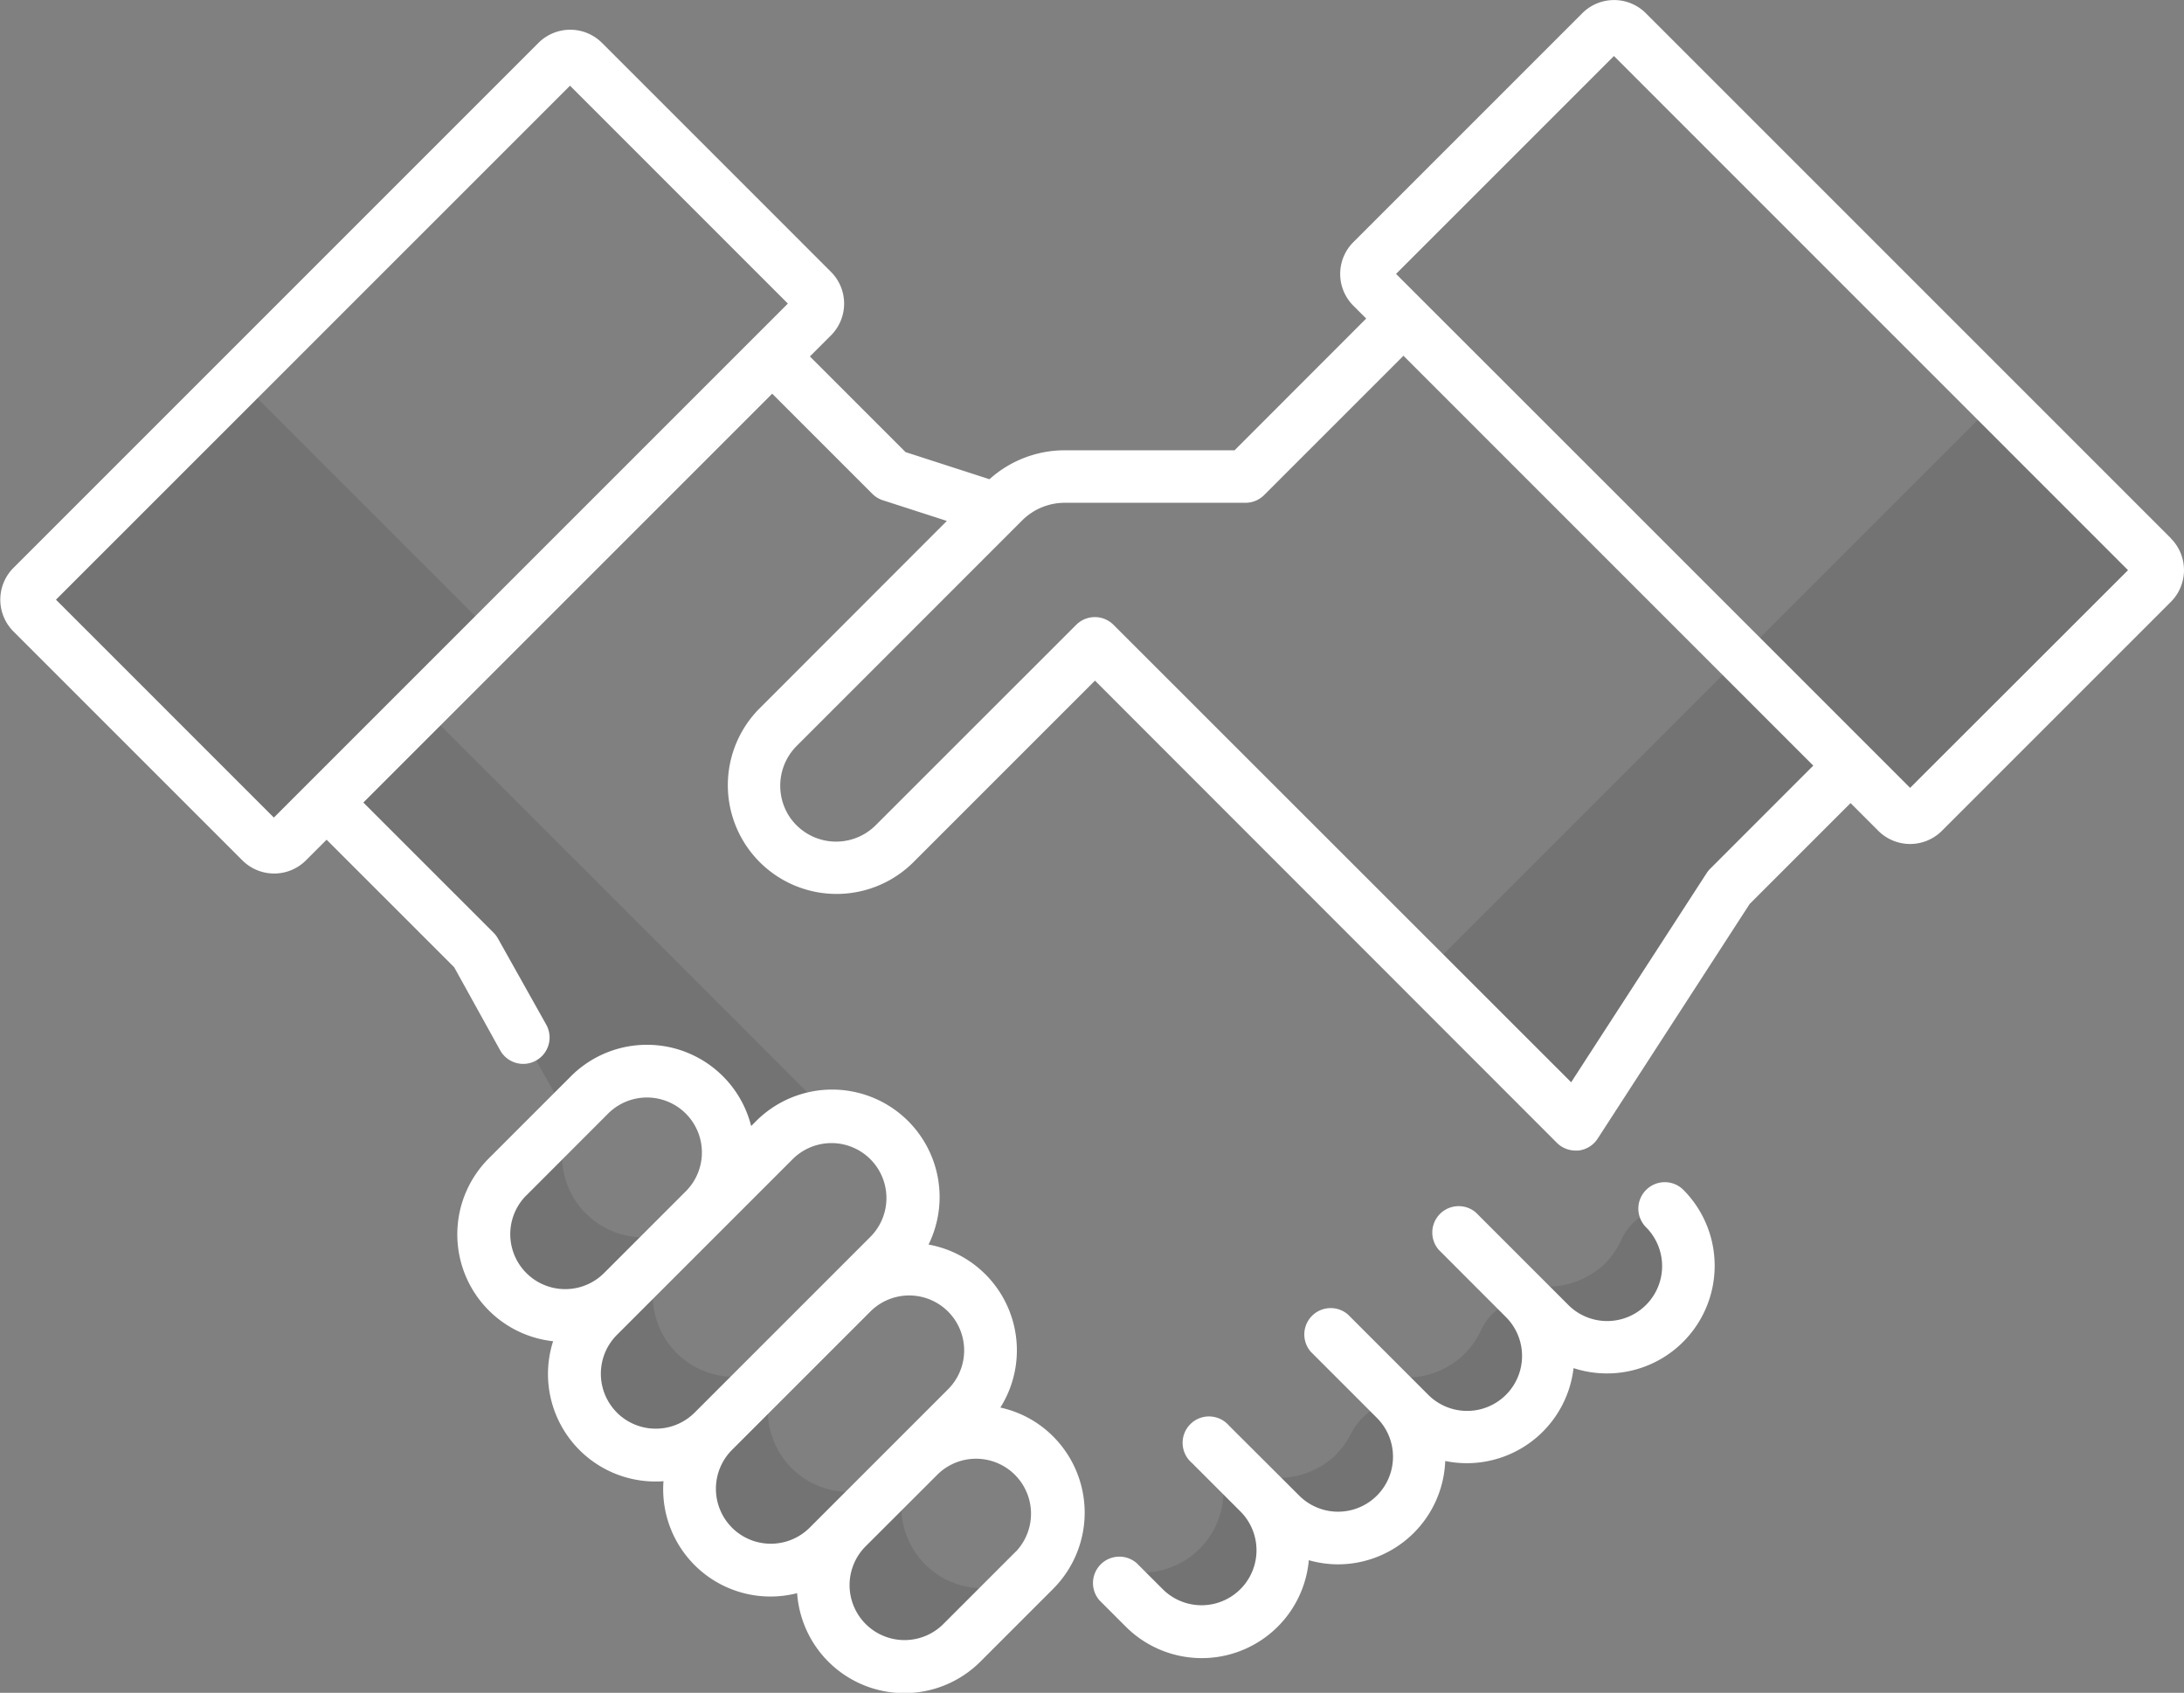 <svg id="_1" data-name="1" xmlns="http://www.w3.org/2000/svg" width="52.832" height="40.951" viewBox="0 0 52.832 40.951">
  <rect x="0" y="0" width="52.832" height="40.951" fill="#808080" stroke="none"/>
  <g id="Group_7286" data-name="Group 7286" transform="translate(0.638 9.183)">
    <path id="Path_18084" data-name="Path 18084" d="M61.787,145.789a1.967,1.967,0,1,1,2.782,2.782l1.68-1.679a1.962,1.962,0,0,1,1.4-.576L57.735,136.4l-2.315,2.315,3.6,3.6,2.241,4Z" transform="translate(-48.167 -128.485)" fill="rgba(0,0,0,0.1)"/>
    <path id="Path_18085" data-name="Path 18085" d="M133.9,208.105l-.978-.978-.075.1a1.968,1.968,0,0,1-2.146,2.76l-.213.274.63.63a1.967,1.967,0,1,0,2.782-2.783Z" transform="translate(-104.071 -181.16)" fill="rgba(0,0,0,0.1)"/>
    <path id="Path_18086" data-name="Path 18086" d="M143.7,202.067l-.074.018a1.587,1.587,0,0,0-1.02.835,1.969,1.969,0,0,1-.44.563,2.013,2.013,0,0,1-2.744-.129l-.2-.2h0l1.7,1.695a1.968,1.968,0,0,0,2.783-2.783Z" transform="translate(-110.579 -177.391)" fill="rgba(0,0,0,0.1)"/>
    <path id="Path_18087" data-name="Path 18087" d="M156.644,192.48l-.1.018a1.33,1.33,0,0,0-.958.766,1.969,1.969,0,0,1-3.17.552l2.262,2.262a1.153,1.153,0,0,0,1.968-.815,1.967,1.967,0,0,0,0-2.782Z" transform="translate(-120.405 -170.251)" fill="rgba(0,0,0,0.1)"/>
    <path id="Path_18088" data-name="Path 18088" d="M167.637,183.967l-.042,0a1.276,1.276,0,0,0-1.009.762,1.966,1.966,0,0,1-.428.6,2.018,2.018,0,0,1-2.8-.084l-.733-.733,2.176,2.176a2.022,2.022,0,0,0,2.8.1A1.967,1.967,0,0,0,167.637,183.967Z" transform="translate(-128.006 -163.911)" fill="rgba(0,0,0,0.1)"/>
    <path id="Path_18089" data-name="Path 18089" d="M91.021,184.089l-.085.085Z" transform="translate(-74.618 -164.002)" fill="rgba(0,0,0,0.1)"/>
    <path id="Path_18090" data-name="Path 18090" d="M75.615,176.306a1.967,1.967,0,0,1-2.783-2.782l-1.892,1.892a1.967,1.967,0,0,0,2.782,2.782Z" transform="translate(-59.297 -156.133)" fill="rgba(0,0,0,0.1)"/>
    <path id="Path_18091" data-name="Path 18091" d="M104.988,209.768a1.968,1.968,0,0,1-.066-2.713c-.024.021-.047.044-.07.067l-1.756,1.756a1.967,1.967,0,1,0,2.782,2.782l1.756-1.756c.023-.023.045-.046.067-.07A1.967,1.967,0,0,1,104.988,209.768Z" transform="translate(-83.245 -181.106)" fill="rgba(0,0,0,0.1)"/>
    <path id="Path_18092" data-name="Path 18092" d="M84.2,189.53a1.967,1.967,0,0,1-2.782-2.782l-1.892,1.892a1.967,1.967,0,0,0,2.782,2.782Z" transform="translate(-65.688 -165.982)" fill="rgba(0,0,0,0.1)"/>
    <path id="Path_18093" data-name="Path 18093" d="M96.553,194.734h0L95.1,196.189a1.967,1.967,0,1,1-2.782-2.782l1.454-1.454L90.424,195.3a1.967,1.967,0,0,0,2.782,2.782Z" transform="translate(-73.807 -169.858)" fill="rgba(0,0,0,0.1)"/>
    <path id="Path_18094" data-name="Path 18094" d="M38.312,111.56l-5.007,5.007a.449.449,0,0,1-.635,0l-5.538-5.538a.449.449,0,0,1,0-.635l5.007-5.007Z" transform="translate(-27.001 -105.387)" fill="rgba(0,0,0,0.1)"/>
    <path id="Path_18095" data-name="Path 18095" d="M193.31,117.373l-3.766-3.766,6.173-6.173,3.766,3.766a.449.449,0,0,1,0,.635l-5.538,5.538A.449.449,0,0,1,193.31,117.373Z" transform="translate(-148.058 -106.912)" fill="rgba(0,0,0,0.1)"/>
    <path id="Path_18096" data-name="Path 18096" d="M167.831,132.27l-.649-.649-7.663,7.663,3.653,3.653,3.714-5.733,2.94-2.94Z" transform="translate(-125.696 -124.925)" fill="rgba(0,0,0,0.1)"/>
  </g>
  <path id="Path_18097" data-name="Path 18097" d="M77.015,82.427l-12.7-12.7a1.087,1.087,0,0,0-1.538,0l-5.538,5.538a1.087,1.087,0,0,0,0,1.537l.311.311L54.366,80.3h-4.1a2.721,2.721,0,0,0-1.829.7l-2.03-.656-2.314-2.314.509-.509a1.087,1.087,0,0,0,0-1.538l-5.538-5.538a1.087,1.087,0,0,0-1.538,0l-12.7,12.7a1.088,1.088,0,0,0,0,1.537l5.538,5.538a1.088,1.088,0,0,0,1.538,0l.5-.5,3.086,3.086L36.6,94.815a.638.638,0,1,0,1.113-.624l-1.167-2.082a.631.631,0,0,0-.106-.139l-3.149-3.149,9.89-9.89,2.422,2.422a.638.638,0,0,0,.255.156l1.548.5L42.889,86.53a2.631,2.631,0,1,0,3.7,3.742l4.4-4.4L62.163,97.053a.637.637,0,0,0,.451.187.594.594,0,0,0,.067,0,.639.639,0,0,0,.468-.288l3.677-5.677,2.441-2.441.672.672a1.088,1.088,0,0,0,1.537,0l5.538-5.538a1.087,1.087,0,0,0,0-1.538Zm-51.16,1.487L38.29,71.48l5.27,5.271L31.126,89.185Zm42.51,4.014-2.488,2.489a.636.636,0,0,0-.084.1l-3.285,5.071L51.436,84.521a.638.638,0,0,0-.9,0L45.685,89.37a1.356,1.356,0,0,1-2.093-.217,1.365,1.365,0,0,1,.2-1.72L49.224,82a1.459,1.459,0,0,1,1.038-.43H54.63a.638.638,0,0,0,.451-.187l3.37-3.37Zm2.343.538-6.314-6.314L58.9,76.661h0l-.628-.628,5.271-5.271L75.979,83.2Z" transform="translate(-24.501 -69.407)" fill="#fff"/>
  <path id="Path_18098" data-name="Path 18098" d="M81,177.21a2.6,2.6,0,0,0-1.738-3.942,2.6,2.6,0,0,0-4.191-2.967l-.1.1a2.6,2.6,0,0,0-4.364-1.2l-1.977,1.977a2.6,2.6,0,0,0,1.55,4.429A2.6,2.6,0,0,0,72.663,179c.063,0,.125,0,.187-.009a2.595,2.595,0,0,0,3.233,2.71,2.6,2.6,0,0,0,4.438,1.651l1.756-1.756a2.609,2.609,0,0,0,0-3.685,2.581,2.581,0,0,0-1.278-.7Zm-11.466-5.132L71.51,170.1a1.329,1.329,0,1,1,1.88,1.88l-1.977,1.977a1.329,1.329,0,1,1-1.88-1.88Zm2.19,5.255a1.33,1.33,0,0,1,0-1.88l4.25-4.25a1.329,1.329,0,0,1,1.88,1.88l-4.25,4.25A1.331,1.331,0,0,1,71.723,177.333Zm2.783,2.783a1.331,1.331,0,0,1,0-1.88l3.347-3.347a1.329,1.329,0,0,1,1.88,1.88l-3.347,3.347A1.331,1.331,0,0,1,74.506,180.116Zm6.87.575-1.756,1.756a1.329,1.329,0,0,1-1.88-1.88L79.5,178.81a1.33,1.33,0,0,1,1.88,1.88Z" transform="translate(-56.8 -143.161)" fill="#fff"/>
  <path id="Path_18099" data-name="Path 18099" d="M141.388,181.654a.638.638,0,0,0,0,.9,1.329,1.329,0,1,1-1.88,1.88l-2.234-2.234a.638.638,0,0,0-.9.9L138,184.728h0a1.329,1.329,0,1,1-1.88,1.88l-1.942-1.942a.638.638,0,0,0-.9.9l1.6,1.6h0a1.329,1.329,0,1,1-1.88,1.88l-1.7-1.695a.638.638,0,1,0-.9.9l.2.2.978.978a1.329,1.329,0,0,1-1.88,1.88l-.63-.63a.638.638,0,0,0-.9.9l.63.63a2.6,2.6,0,0,0,4.435-1.6,2.618,2.618,0,0,0,.7.1,2.6,2.6,0,0,0,2.6-2.5,2.633,2.633,0,0,0,.519.053,2.6,2.6,0,0,0,2.585-2.3,2.605,2.605,0,0,0,2.65-4.319A.638.638,0,0,0,141.388,181.654Z" transform="translate(-101.57 -152.866)" fill="#fff"/>
</svg>
